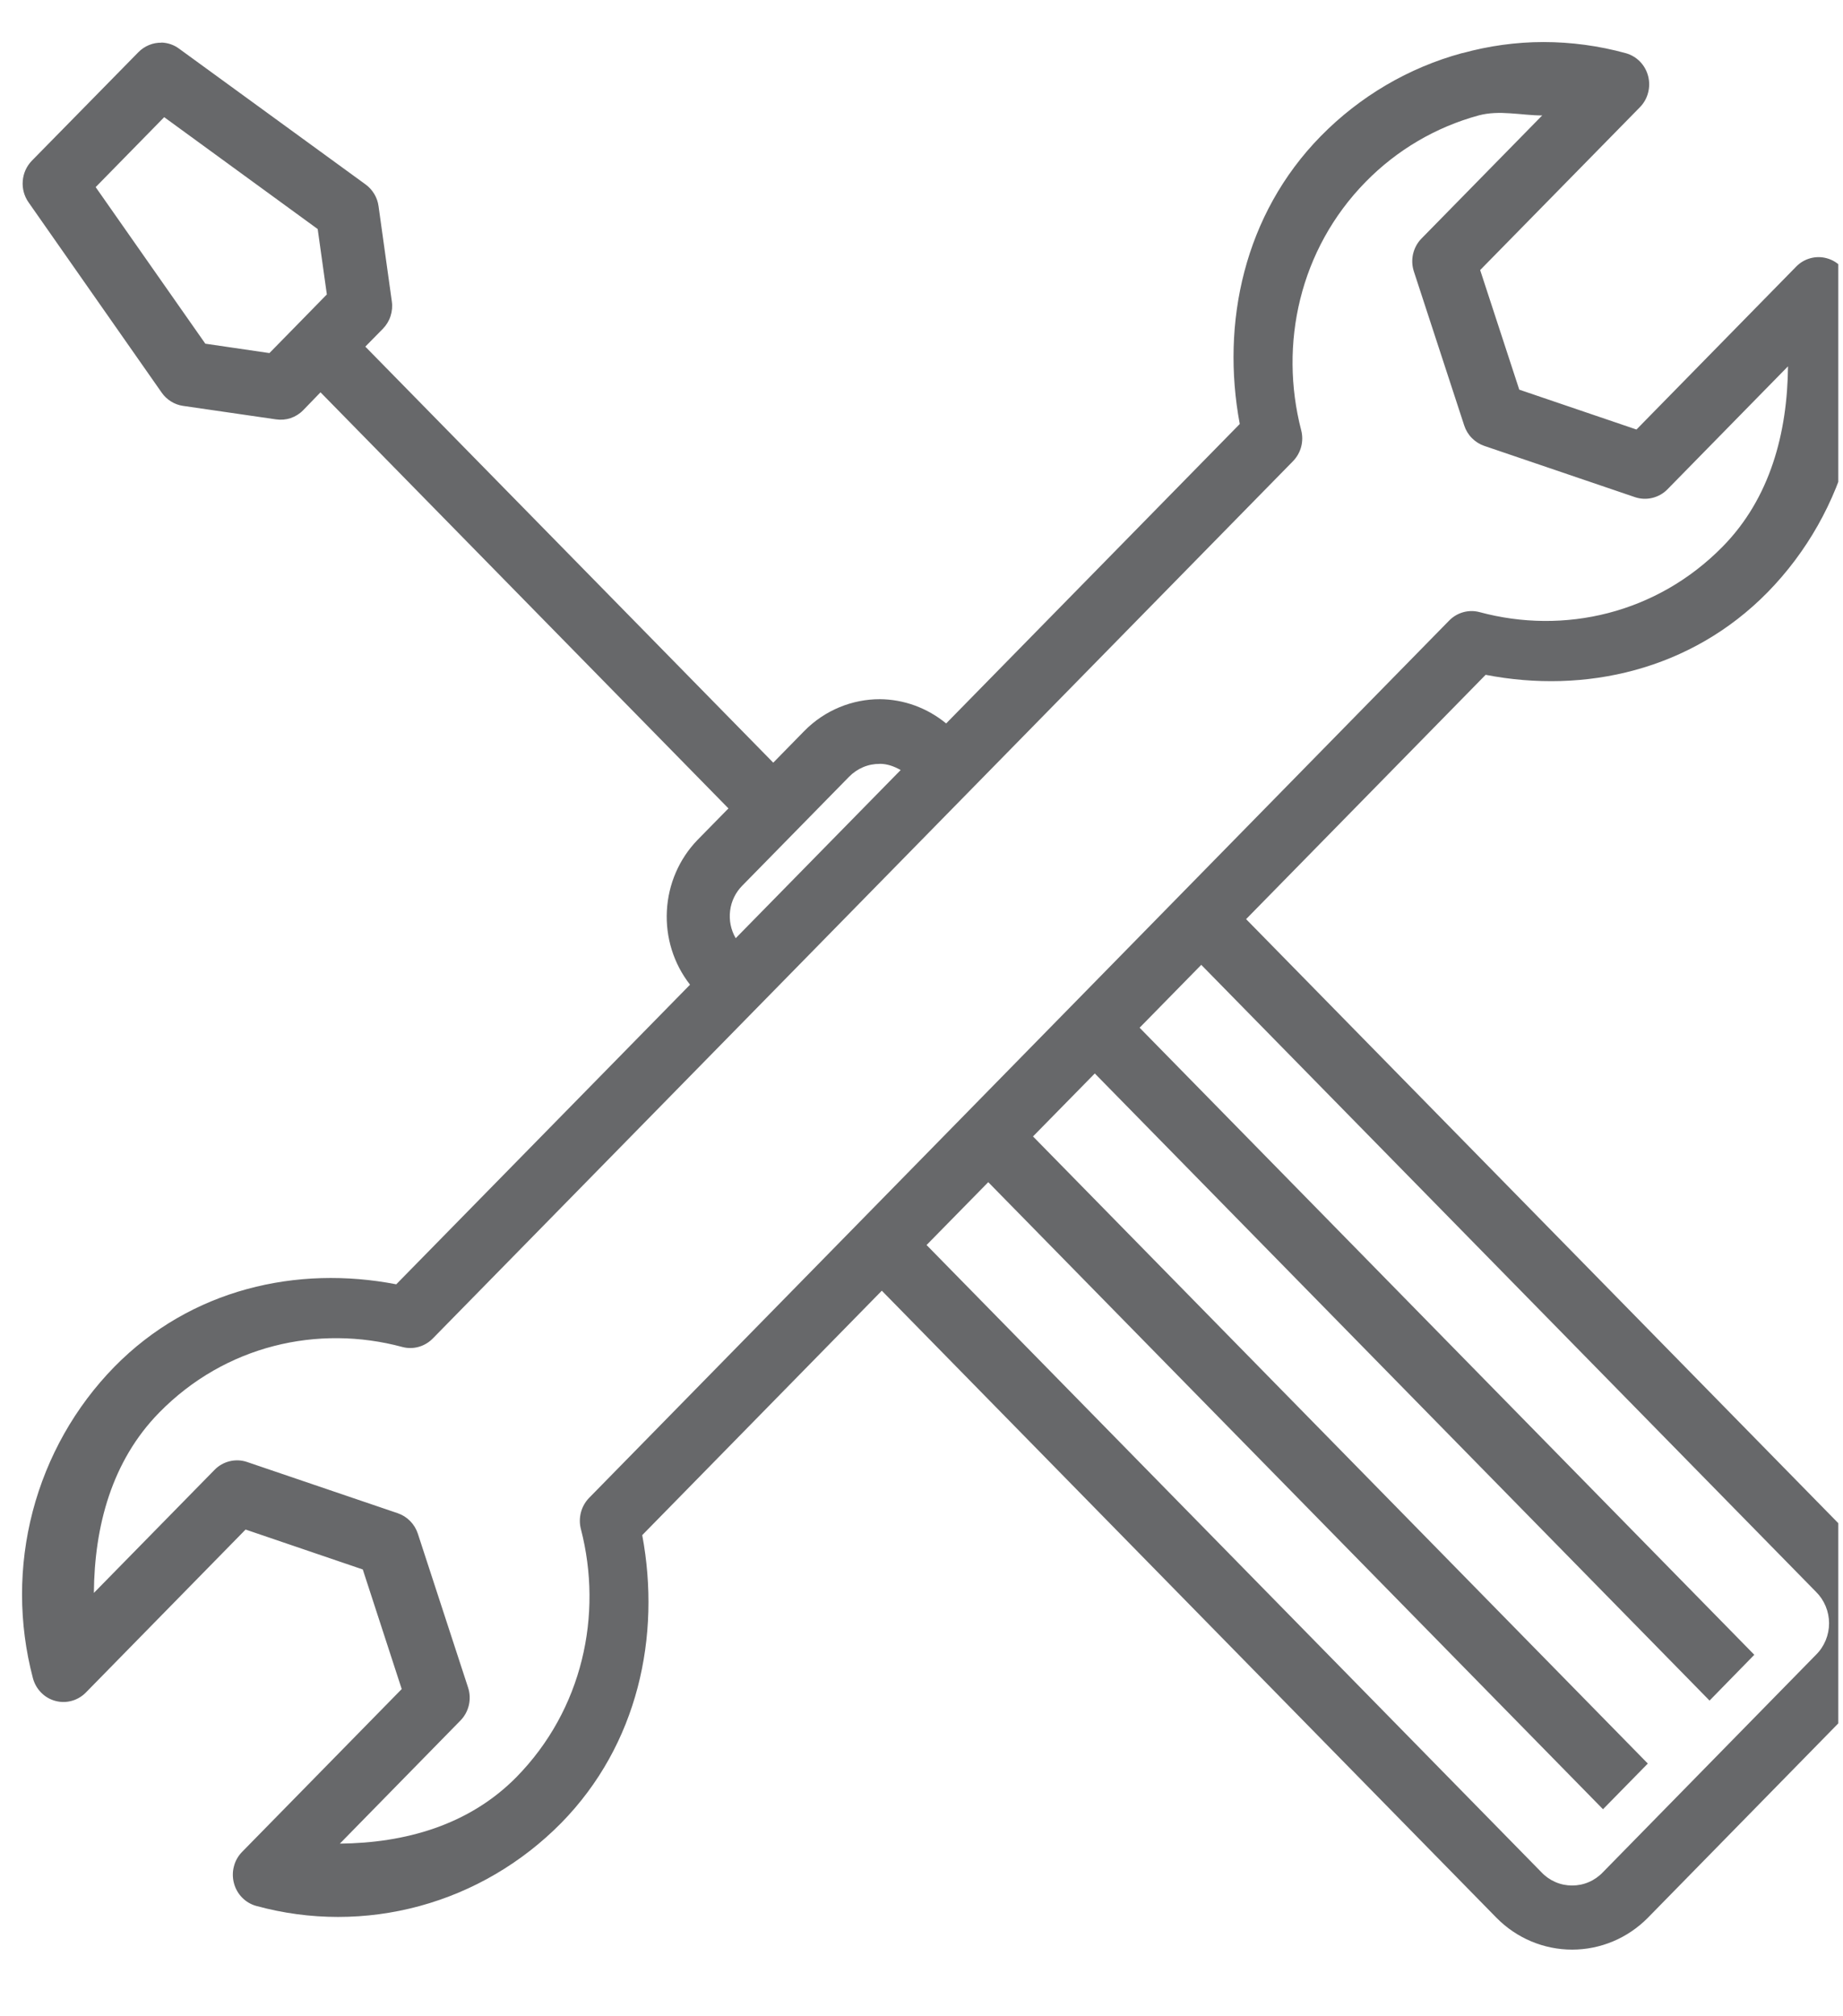 <svg width="32" height="35" viewBox="0 0 32 35" fill="none" xmlns="http://www.w3.org/2000/svg">
<g clip-path="url(#clip0_1444_4919)">
<path d="M26.798 0.73C26.322 0.73 25.847 0.797 25.39 0.923V0.921C24.46 1.173 23.612 1.671 22.931 2.365C21.6 3.723 21.198 5.606 21.526 7.36L16.428 12.558C16.101 12.289 15.695 12.14 15.276 12.137C14.802 12.137 14.324 12.323 13.963 12.691L13.426 13.239L6.343 6.017L6.649 5.706C6.709 5.644 6.755 5.569 6.781 5.487C6.808 5.404 6.816 5.316 6.803 5.23L6.573 3.581C6.563 3.505 6.538 3.433 6.499 3.368C6.46 3.303 6.409 3.246 6.348 3.202L3.111 0.846C3.022 0.779 2.914 0.742 2.803 0.739V0.741C2.729 0.74 2.656 0.753 2.587 0.782C2.519 0.81 2.456 0.852 2.404 0.905L0.553 2.79C0.461 2.885 0.405 3.009 0.395 3.141C0.384 3.273 0.42 3.405 0.496 3.513L2.807 6.815C2.85 6.877 2.905 6.929 2.968 6.968C3.031 7.008 3.102 7.034 3.175 7.045L4.794 7.28C4.879 7.292 4.965 7.285 5.047 7.258C5.128 7.23 5.202 7.184 5.263 7.122L5.565 6.81L12.648 14.033L12.112 14.579C11.792 14.909 11.603 15.347 11.579 15.81C11.554 16.274 11.697 16.73 11.981 17.093L6.88 22.294C5.162 21.961 3.316 22.371 1.985 23.727C1.305 24.422 0.817 25.287 0.568 26.235C0.32 27.183 0.321 28.181 0.571 29.129C0.596 29.224 0.645 29.311 0.713 29.38C0.781 29.45 0.866 29.5 0.959 29.525C1.053 29.551 1.151 29.551 1.244 29.525C1.337 29.5 1.422 29.45 1.491 29.38L4.264 26.551L6.299 27.244L6.975 29.32L4.202 32.148C4.134 32.218 4.085 32.304 4.061 32.4C4.036 32.495 4.037 32.595 4.062 32.69C4.087 32.784 4.136 32.871 4.204 32.94C4.273 33.01 4.358 33.06 4.451 33.085C5.38 33.339 6.358 33.339 7.287 33.086C8.217 32.833 9.064 32.335 9.746 31.643C11.078 30.285 11.479 28.402 11.151 26.648L15.311 22.405L25.984 33.291C26.333 33.645 26.805 33.843 27.297 33.843C27.789 33.843 28.261 33.645 28.611 33.291L32.308 29.518C32.655 29.162 32.849 28.68 32.849 28.178C32.849 27.677 32.655 27.195 32.308 26.838L21.636 15.955L25.795 11.714C27.515 12.048 29.359 11.638 30.692 10.28C30.691 10.28 30.692 10.28 30.692 10.28C31.371 9.586 31.861 8.721 32.109 7.773C32.357 6.825 32.356 5.827 32.107 4.879C32.082 4.784 32.032 4.697 31.964 4.628C31.896 4.558 31.811 4.508 31.718 4.483C31.625 4.457 31.526 4.457 31.433 4.483C31.34 4.508 31.255 4.558 31.187 4.628L28.414 7.456L26.379 6.764L25.7 4.688L28.475 1.86C28.543 1.79 28.592 1.704 28.616 1.609C28.641 1.514 28.641 1.414 28.616 1.319C28.591 1.224 28.542 1.137 28.474 1.068C28.406 0.999 28.321 0.949 28.228 0.923C27.762 0.795 27.281 0.73 26.798 0.73ZM26.221 1.967C26.405 1.978 26.591 2.004 26.777 2.004L24.681 4.141C24.609 4.214 24.559 4.307 24.535 4.409C24.512 4.51 24.517 4.616 24.55 4.715L25.423 7.385C25.45 7.468 25.495 7.543 25.556 7.604C25.617 7.666 25.69 7.712 25.771 7.74L28.388 8.63C28.485 8.663 28.59 8.667 28.689 8.643C28.788 8.619 28.88 8.568 28.952 8.494L31.045 6.359C31.035 7.514 30.735 8.649 29.912 9.487C28.766 10.654 27.155 11.021 25.691 10.626C25.598 10.601 25.5 10.601 25.407 10.627C25.314 10.653 25.229 10.703 25.161 10.773L10.229 26.001C10.161 26.071 10.112 26.157 10.087 26.252C10.062 26.347 10.061 26.447 10.086 26.542C10.472 28.035 10.114 29.678 8.968 30.847C8.144 31.684 7.033 31.992 5.901 32.003L7.994 29.867C8.066 29.794 8.117 29.701 8.141 29.599C8.164 29.498 8.16 29.392 8.127 29.293L7.255 26.623C7.228 26.54 7.182 26.465 7.122 26.404C7.061 26.342 6.988 26.296 6.907 26.268L4.289 25.378C4.192 25.345 4.088 25.341 3.988 25.365C3.889 25.389 3.798 25.44 3.726 25.514L1.63 27.651C1.639 26.495 1.94 25.361 2.764 24.521C3.909 23.353 5.521 22.987 6.986 23.382C7.079 23.407 7.177 23.406 7.269 23.38C7.362 23.354 7.446 23.304 7.514 23.235L22.449 8.007C22.517 7.937 22.567 7.851 22.592 7.756C22.617 7.661 22.617 7.561 22.592 7.466C22.206 5.972 22.564 4.329 23.71 3.159C24.254 2.603 24.932 2.205 25.676 2.003C25.853 1.956 26.036 1.954 26.221 1.967ZM2.851 2.034L5.516 3.976L5.675 5.111L5.177 5.62L4.678 6.129L3.565 5.966L1.661 3.248L2.851 2.034ZM15.276 13.259C15.404 13.259 15.524 13.302 15.638 13.367L12.774 16.286C12.69 16.142 12.656 15.974 12.677 15.809C12.697 15.643 12.773 15.489 12.89 15.372L14.741 13.485C14.811 13.413 14.894 13.356 14.986 13.317C15.078 13.278 15.176 13.259 15.276 13.26V13.259ZM20.858 16.749L31.531 27.632C31.603 27.703 31.66 27.788 31.699 27.882C31.738 27.976 31.758 28.076 31.758 28.178C31.758 28.28 31.738 28.381 31.699 28.475C31.66 28.569 31.603 28.654 31.531 28.725L27.833 32.498C27.763 32.572 27.68 32.63 27.588 32.67C27.496 32.71 27.397 32.73 27.297 32.73C27.197 32.73 27.098 32.71 27.006 32.67C26.914 32.63 26.831 32.572 26.762 32.498L16.088 21.612L17.159 20.521L27.833 31.406L28.611 30.613L17.936 19.727L19.009 18.634L29.683 29.52L30.46 28.725L19.787 17.84L20.858 16.748V16.749Z" fill="#67686A"/>
</g>
<defs>
<clipPath id="clip0_1444_4919">
<rect width="31.652" height="33.633" fill="white" transform="translate(0.266 0.73)"/>
</clipPath>
</defs>
</svg>
